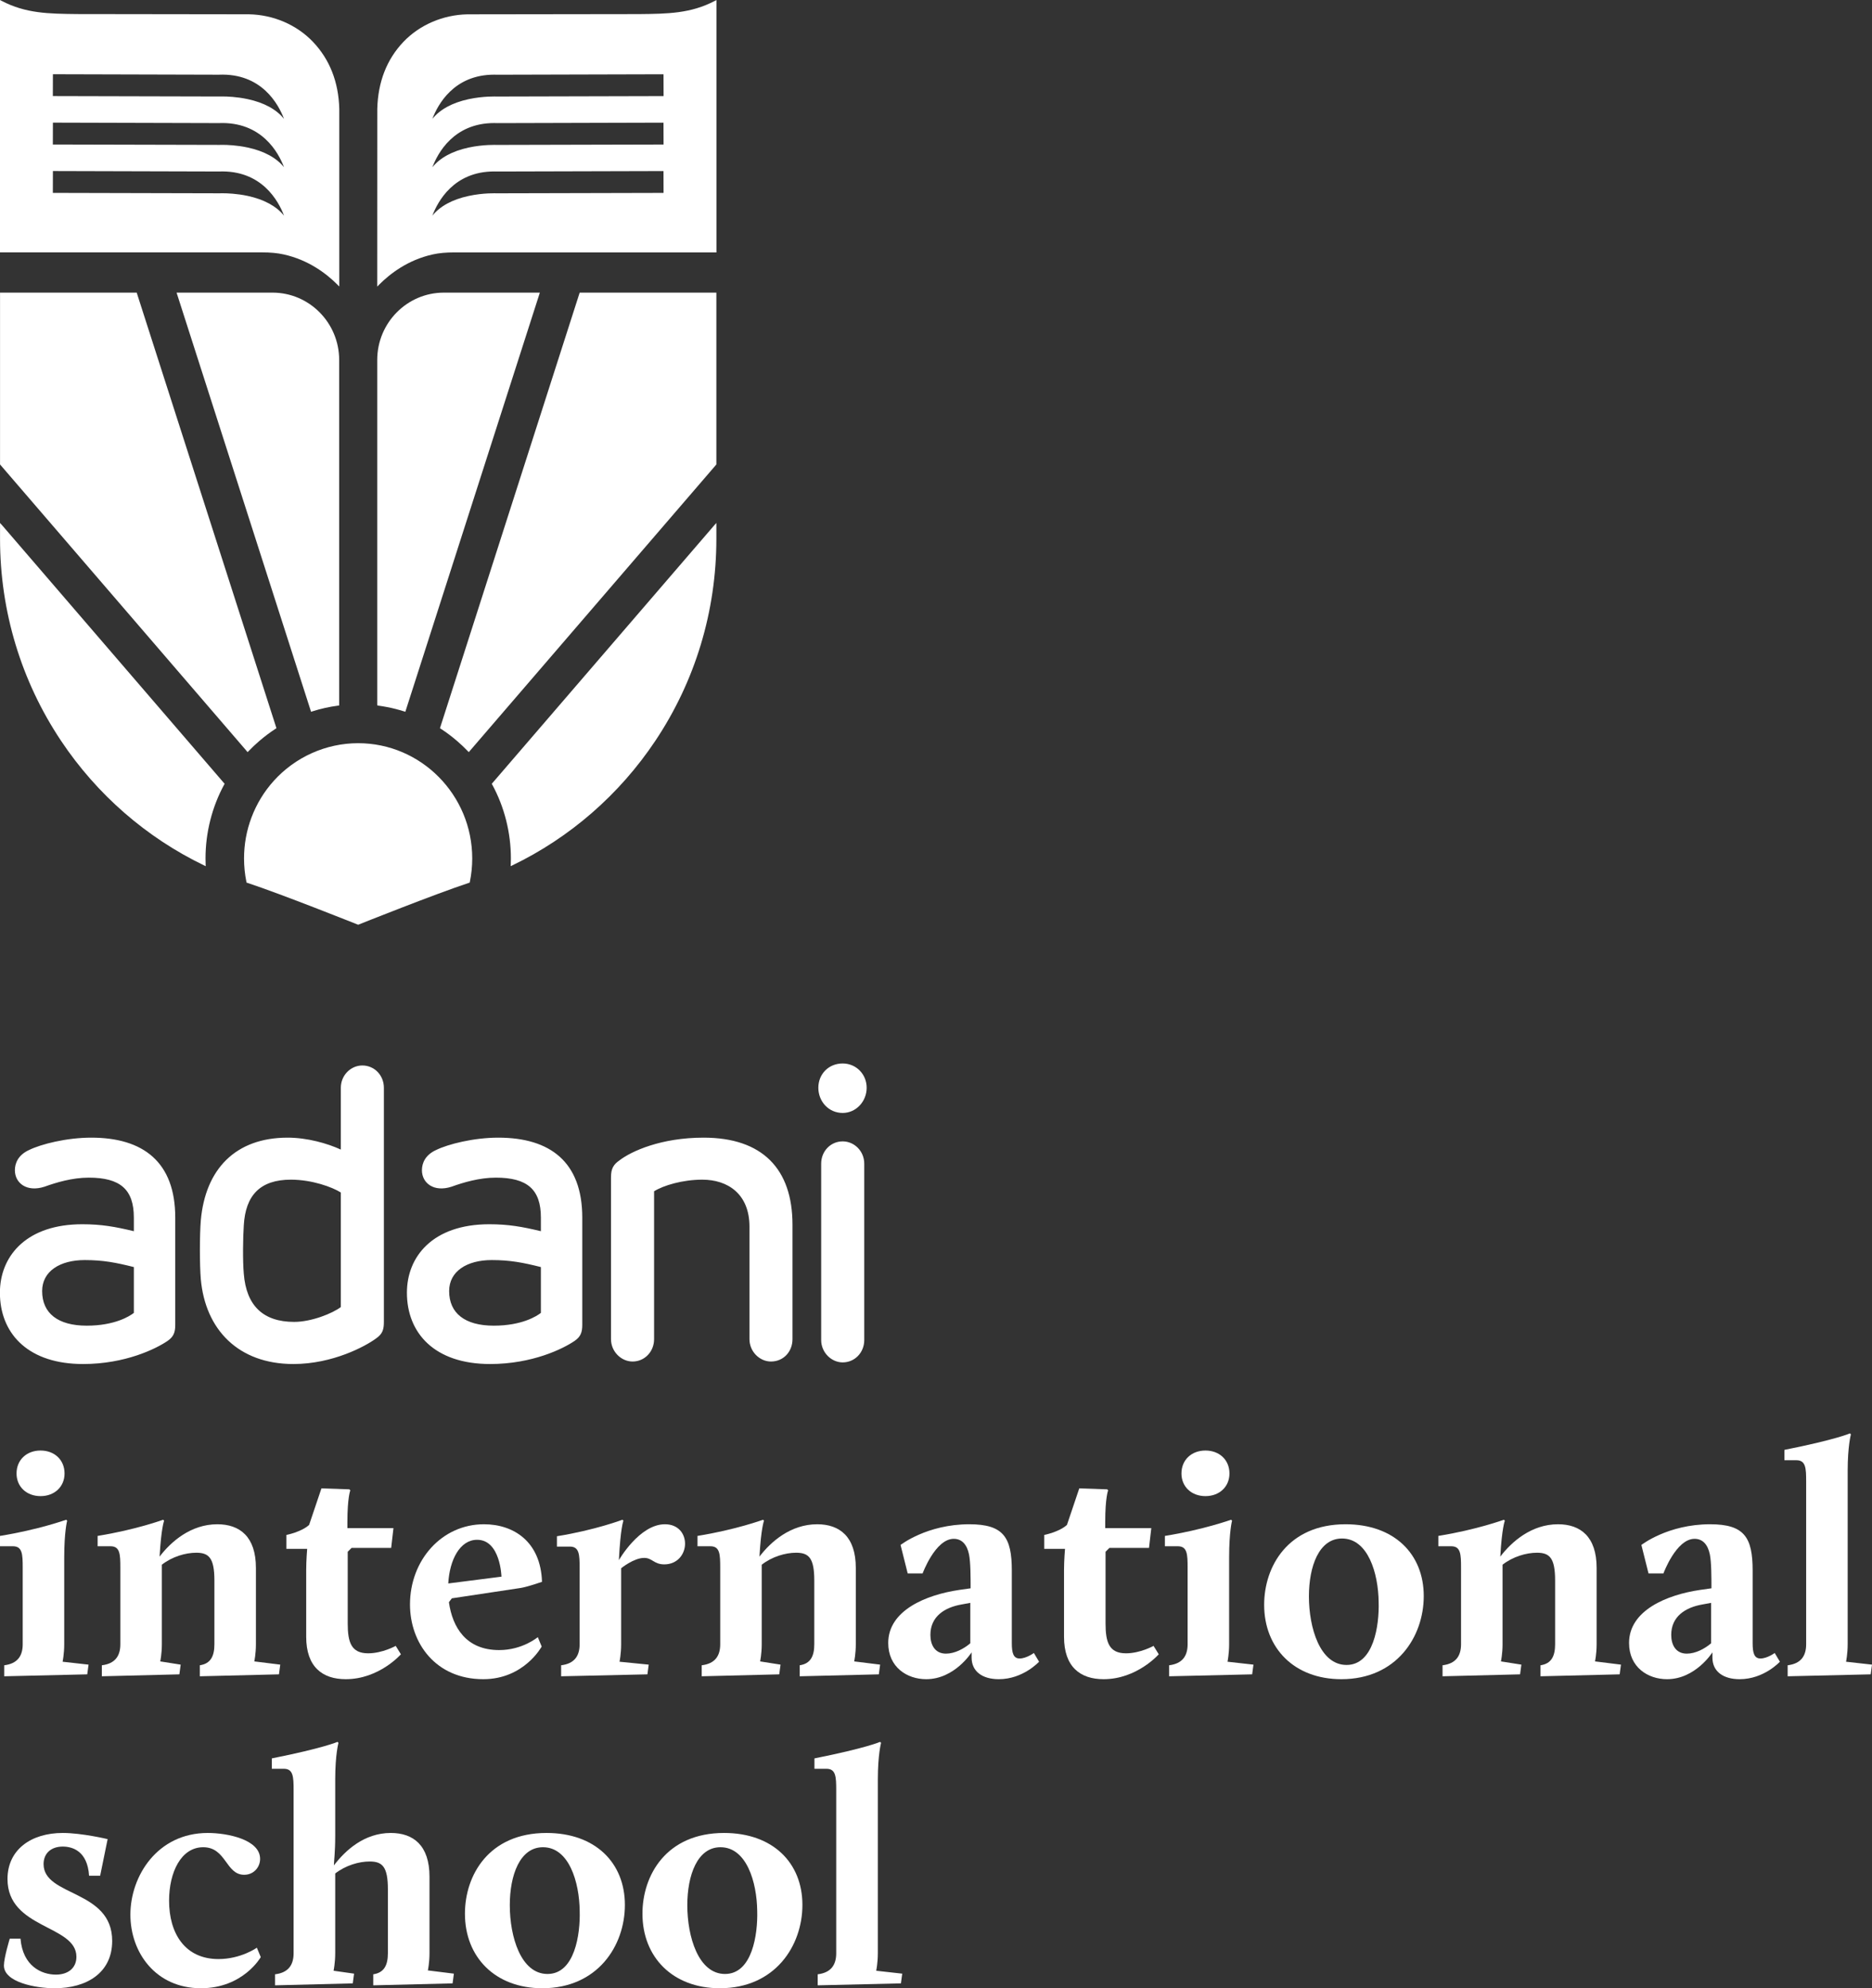 <?xml version="1.0" encoding="UTF-8"?>
<svg width="162px" height="172px" viewBox="0 0 162 172" version="1.1" xmlns="http://www.w3.org/2000/svg" xmlns:xlink="http://www.w3.org/1999/xlink">
    <rect x="0" y="0" width="162" height="172" fill="#333333" stroke="none"/>
    <title>1579F19C-E2C9-430A-AA2F-5221098E5443</title>
    <defs>
        <path d="M70.818,2.102 C70.818,3.278 71.697,4.28 72.925,4.28 L72.925,4.28 C74.086,4.28 75,3.278 75,2.102 L75,2.102 C75,0.923 74.086,0 72.925,0 L72.925,0 C71.697,0 70.818,0.923 70.818,2.102 M29.495,2.101 L29.495,7.449 C28.337,6.914 26.583,6.416 24.893,6.416 L24.893,6.416 C20.366,6.416 17.766,9.158 17.377,13.584 L17.377,13.584 C17.273,14.87 17.273,17.402 17.377,18.652 L17.377,18.652 C17.766,23.035 20.643,26 25.387,26 L25.387,26 C28.792,26 31.636,24.462 32.552,23.781 L32.552,23.781 C33.115,23.391 33.221,22.997 33.221,22.355 L33.221,22.355 L33.221,2.101 C33.221,1.032 32.41,0.173 31.356,0.173 L31.356,0.173 C30.341,0.173 29.495,1.032 29.495,2.101 M21.097,18.183 C20.996,17.078 21.029,14.977 21.097,14.01 L21.097,14.01 C21.243,11.41 22.507,10.051 25.175,10.051 L25.175,10.051 C27.005,10.051 28.759,10.696 29.495,11.161 L29.495,11.161 L29.495,21.072 C28.792,21.61 26.969,22.355 25.457,22.355 L25.457,22.355 C22.75,22.355 21.312,20.93 21.097,18.183 M53.617,8.375 C53.092,8.736 52.875,9.094 52.875,9.837 L52.875,9.837 L52.875,23.852 C52.875,24.923 53.755,25.783 54.742,25.783 L54.742,25.783 C55.792,25.783 56.603,24.923 56.603,23.852 L56.603,23.852 L56.603,11.056 C57.405,10.554 59.06,10.051 60.777,10.051 L60.777,10.051 C62.959,10.051 64.858,11.267 64.858,14.121 L64.858,14.121 L64.858,23.852 C64.858,24.923 65.733,25.783 66.717,25.783 L66.717,25.783 C67.808,25.783 68.58,24.923 68.58,23.852 L68.58,23.852 L68.58,13.941 C68.58,9.124 65.978,6.416 60.887,6.416 L60.887,6.416 C57.199,6.416 54.634,7.594 53.617,8.375 M37.745,7.483 C36.797,7.913 36.513,8.626 36.513,9.235 L36.513,9.235 C36.513,10.34 37.534,11.161 39.08,10.659 L39.08,10.659 C40.064,10.303 41.47,9.876 42.909,9.876 L42.909,9.876 C45.646,9.876 46.808,10.91 46.808,13.335 L46.808,13.335 L46.808,14.509 C45.19,14.121 43.993,13.908 42.344,13.908 L42.344,13.908 C37.429,13.908 35.214,16.726 35.214,19.828 L35.214,19.828 C35.214,23.323 37.601,26 42.414,26 L42.414,26 C46.068,26 48.739,24.675 49.725,24 L49.725,24 C50.25,23.64 50.389,23.253 50.389,22.609 L50.389,22.609 L50.389,13.335 C50.389,8.519 47.613,6.416 43.118,6.416 L43.118,6.416 C40.981,6.416 38.765,6.983 37.745,7.483 M38.868,19.688 C38.868,17.973 40.412,17.007 42.555,17.007 L42.555,17.007 C44.138,17.007 45.261,17.224 46.808,17.612 L46.808,17.612 L46.808,21.576 C46.454,21.857 45.158,22.682 42.732,22.682 L42.732,22.682 C40.239,22.682 38.868,21.61 38.868,19.688 M2.521,7.483 C1.574,7.913 1.288,8.626 1.288,9.235 L1.288,9.235 C1.288,10.34 2.309,11.161 3.856,10.659 L3.856,10.659 C4.84,10.303 6.248,9.876 7.684,9.876 L7.684,9.876 C10.425,9.876 11.583,10.91 11.583,13.335 L11.583,13.335 L11.583,14.509 C9.967,14.121 8.774,13.908 7.122,13.908 L7.122,13.908 C2.372,13.908 0.146,16.54 0,19.512 L0,19.512 L0,20.167 C0.151,23.493 2.536,26 7.19,26 L7.19,26 C10.848,26 13.514,24.675 14.502,24 L14.502,24 C15.027,23.64 15.166,23.253 15.166,22.609 L15.166,22.609 L15.166,13.335 C15.166,8.519 12.39,6.416 7.896,6.416 L7.896,6.416 C5.752,6.416 3.541,6.983 2.521,7.483 M3.647,19.688 C3.647,17.973 5.189,17.007 7.333,17.007 L7.333,17.007 C8.913,17.007 10.039,17.224 11.583,17.612 L11.583,17.612 L11.583,21.576 C11.233,21.857 9.93,22.682 7.507,22.682 L7.507,22.682 C5.015,22.682 3.647,21.61 3.647,19.688 M71.063,8.666 L71.063,23.928 C71.063,24.999 71.942,25.859 72.925,25.859 L72.925,25.859 C73.978,25.859 74.791,24.999 74.791,23.928 L74.791,23.928 L74.791,8.666 C74.791,7.598 73.945,6.739 72.925,6.739 L72.925,6.739 C71.871,6.739 71.063,7.598 71.063,8.666" id="path-1"></path>
    </defs>
    <g id="AIS-M-Web-Designs" stroke="none" stroke-width="1" fill="none" fill-rule="evenodd">
        <g id="AIS-Mobile-Admission-Pop-up-Page" transform="translate(-28, -80)">
            <g id="Group" transform="translate(28, 80)">
                <path d="M19.242,16.718 C19.107,16.718 19.027,16.72 19.01,16.722 L4.573,16.687 L4.579,14.797 L18.934,14.836 C22.645,14.685 24.103,17.396 24.579,18.656 C23.923,17.839 22.853,17.255 21.443,16.949 C20.501,16.746 19.639,16.718 19.242,16.718 L19.242,16.718 Z M24.579,14.469 C23.923,13.651 22.853,13.067 21.443,12.764 C20.501,12.559 19.639,12.531 19.242,12.531 C19.109,12.531 19.027,12.535 19.012,12.535 L4.573,12.5 L4.579,10.61 L18.934,10.649 C22.645,10.496 24.103,13.209 24.579,14.469 L24.579,14.469 Z M21.441,8.577 C20.499,8.372 19.637,8.345 19.242,8.345 C19.096,8.345 19.014,8.348 19.012,8.348 L4.573,8.313 L4.579,6.423 L18.932,6.462 C22.64,6.303 24.101,9.022 24.577,10.282 C23.923,9.464 22.853,8.88 21.441,8.577 L21.441,8.577 Z M29.361,9.423 C29.302,7.091 28.527,5.136 27.086,3.623 C25.683,2.148 23.664,1.276 21.543,1.236 L6.713,1.216 C4.207,1.19 2.227,1.17 0.133,0.07 L0,0 L0,21.834 L22.671,21.834 C23.409,21.834 24.001,21.889 24.54,22.009 C26.723,22.488 28.276,23.697 29.204,24.629 L29.361,24.786 L29.361,9.423 Z M42.988,12.537 C42.975,12.537 41.84,12.487 40.553,12.765 C39.141,13.069 38.071,13.655 37.417,14.471 C37.878,13.246 39.272,10.645 42.764,10.645 C42.863,10.645 42.964,10.647 43.067,10.651 L57.418,10.612 L57.424,12.502 L42.988,12.537 Z M42.988,16.723 C42.975,16.723 41.84,16.672 40.553,16.952 C39.141,17.256 38.071,17.841 37.417,18.657 C37.878,17.432 39.272,14.832 42.764,14.832 C42.863,14.832 42.964,14.834 43.067,14.837 L57.418,14.799 L57.424,16.688 L42.988,16.723 Z M43.067,6.464 L57.42,6.426 L57.426,8.315 L42.988,8.351 C42.977,8.351 41.842,8.301 40.553,8.579 C39.143,8.883 38.073,9.468 37.417,10.284 C37.88,9.06 39.272,6.459 42.764,6.459 C42.864,6.459 42.964,6.461 43.067,6.464 L43.067,6.464 Z M61.867,0.074 C59.771,1.173 57.792,1.193 55.286,1.219 L40.451,1.239 C38.332,1.282 36.311,2.151 34.907,3.626 C33.468,5.14 32.708,7.089 32.649,9.423 L32.644,24.793 L32.799,24.636 C33.728,23.704 35.272,22.49 37.455,22.009 C37.993,21.89 38.587,21.836 39.323,21.836 L62,21.836 L62,0.004 L61.867,0.074 Z M30.992,64.293 C36.437,64.293 40.866,68.767 40.866,74.265 C40.866,74.946 40.796,75.629 40.659,76.3 L40.649,76.351 L40.599,76.368 C37.621,77.35 31.093,79.96 31.027,79.985 L30.992,80 L30.96,79.985 C30.894,79.96 24.366,77.35 21.387,76.368 L21.336,76.351 L21.325,76.3 C21.188,75.629 21.119,74.946 21.119,74.265 C21.119,73.042 21.336,71.846 21.765,70.714 C22.206,69.546 22.852,68.483 23.684,67.559 C25.553,65.483 28.218,64.293 30.992,64.293 Z M0.003,45.242 L0.182,45.439 L19.438,67.804 L19.406,67.861 C18.347,69.809 17.785,72.023 17.785,74.265 C17.785,74.438 17.789,74.609 17.796,74.781 L17.803,74.933 L17.666,74.867 C12.671,72.462 8.39,68.736 5.287,64.091 C1.831,58.921 0.003,52.876 0.003,46.61 L0.003,45.242 Z M61.993,45.242 L61.993,46.61 C61.993,52.876 60.165,58.921 56.709,64.091 C53.606,68.736 49.325,72.462 44.329,74.867 L44.192,74.933 L44.2,74.78 C44.207,74.609 44.211,74.438 44.211,74.265 C44.211,72.023 43.651,69.809 42.589,67.861 L42.558,67.804 L45.852,63.978 L61.834,45.417 L61.993,45.242 Z M11.832,25.315 L11.895,25.518 L23.923,62.997 L23.862,63.035 C23.363,63.359 22.881,63.722 22.432,64.109 C22.11,64.385 21.796,64.684 21.499,64.993 L21.429,65.067 L20.598,64.1 L0.003,40.179 L0.003,25.315 L11.832,25.315 Z M61.993,25.315 L61.993,40.179 L61.431,40.834 L40.566,65.067 L40.497,64.993 C40.2,64.684 39.886,64.385 39.563,64.109 C39.116,63.722 38.635,63.361 38.133,63.035 L38.073,62.996 L38.095,62.928 L50.164,25.315 L61.993,25.315 Z M23.585,25.315 C26.765,25.315 29.351,27.927 29.351,31.137 L29.351,61.031 L29.322,61.035 L29.272,61.041 C28.508,61.14 27.746,61.309 27.005,61.547 L26.919,61.577 L15.281,25.315 L23.585,25.315 Z M46.717,25.315 L46.635,25.573 L35.076,61.577 L34.99,61.547 C34.908,61.521 34.825,61.496 34.741,61.472 L34.724,61.464 C34.555,61.415 34.389,61.37 34.206,61.324 C33.954,61.261 33.707,61.206 33.468,61.162 C33.358,61.138 33.25,61.12 33.139,61.103 L33.092,61.096 C33.083,61.094 33.075,61.092 33.068,61.092 C32.957,61.072 32.847,61.057 32.736,61.042 L32.658,61.031 L32.645,60.95 L32.645,31.137 C32.645,27.927 35.231,25.315 38.409,25.315 L46.717,25.315 Z" id="Combined-Shape" fill="#FFFFFF"></path>
                <g id="Group-4" transform="translate(0, 92)">
                    <g id="Group-89" transform="translate(0, 32)" fill="#FFFFFF">
                        <path d="M1.432,3.469 C1.432,2.294 2.302,1.483 3.509,1.483 C4.716,1.483 5.586,2.294 5.586,3.469 C5.586,4.617 4.716,5.428 3.509,5.428 C2.302,5.428 1.432,4.617 1.432,3.469 L1.432,3.469 Z M0.365,20.061 C1.516,19.921 1.965,19.25 1.965,18.243 L1.965,11.612 C1.965,10.464 1.937,9.765 1.123,9.765 L0,9.765 L0,8.87 C3.313,8.338 5.727,7.471 5.727,7.471 L5.811,7.555 C5.811,7.555 5.558,8.478 5.558,10.744 L5.558,18.243 C5.558,19.082 5.418,19.754 5.418,19.754 L7.663,20.005 L7.551,20.845 L0.365,21.013 L0.365,20.061 Z" id="Fill-21"></path>
                        <path d="M8.814,20.061 C9.965,19.922 10.414,19.25 10.414,18.243 L10.414,11.612 C10.414,10.464 10.386,9.765 9.572,9.765 L8.449,9.765 L8.449,8.869 C11.761,8.338 14.119,7.471 14.119,7.471 L14.203,7.555 C14.203,7.555 13.951,8.17 13.811,10.66 C14.793,9.373 16.505,7.862 18.807,7.862 C20.744,7.862 22.147,8.926 22.147,11.64 L22.147,18.243 C22.147,19.082 22.007,19.726 22.007,19.726 L24.253,20.005 L24.141,20.845 L17.291,21.013 L17.291,20.061 C18.245,19.922 18.554,19.25 18.554,18.243 L18.554,12.731 C18.554,10.772 18.077,10.325 16.983,10.325 C16.056,10.325 14.905,10.66 14.007,11.36 L14.007,18.243 C14.007,19.082 13.867,19.726 13.867,19.726 L15.635,20.005 L15.523,20.845 L8.814,21.013 L8.814,20.061 Z" id="Fill-23"></path>
                        <path d="M26.498,11.807 C26.498,10.996 26.582,9.989 26.582,9.989 L24.785,9.989 L24.785,8.786 C24.785,8.786 26.077,8.534 26.75,7.918 L27.817,4.756 L30.231,4.84 L30.316,4.925 C30.316,4.925 30.063,5.54 30.063,7.666 L30.063,8.198 L34.049,8.198 L33.852,9.905 L30.428,9.905 L30.091,10.241 L30.091,16.452 C30.091,18.075 30.4,19.026 31.859,19.026 C33.094,19.026 34.245,18.383 34.245,18.383 L34.694,19.11 C34.694,19.11 32.814,21.265 29.922,21.265 C27.901,21.265 26.498,20.201 26.498,17.599 L26.498,11.807 Z" id="Fill-25"></path>
                        <path d="M38.792,12.983 L43.396,12.395 C43.396,12.395 43.311,9.205 41.29,9.205 C39.802,9.205 38.904,10.94 38.792,12.983 M41.88,7.862 C44.434,7.862 46.792,9.345 46.904,12.843 C46.904,12.843 45.613,13.29 45.052,13.374 L39.101,14.27 L38.848,14.605 C39.157,16.788 40.336,18.746 43.199,18.746 C45.22,18.746 46.54,17.627 46.54,17.627 L46.876,18.439 C46.876,18.439 45.36,21.265 41.824,21.265 C37.697,21.265 35.48,18.131 35.48,14.801 C35.48,10.968 38.231,7.862 41.88,7.862" id="Fill-27"></path>
                        <path d="M48.56,20.061 C49.711,19.922 50.16,19.25 50.16,18.243 L50.16,11.64 C50.16,10.492 50.132,9.793 49.318,9.793 L48.195,9.793 L48.195,8.898 C51.507,8.366 53.865,7.471 53.865,7.471 L53.949,7.555 C53.949,7.555 53.697,8.17 53.557,10.968 C53.557,10.968 55.325,7.862 57.542,7.862 C58.721,7.862 59.283,8.702 59.283,9.541 C59.283,10.437 58.637,11.332 57.486,11.332 C56.588,11.332 56.448,10.772 55.746,10.772 C54.848,10.772 53.753,11.667 53.753,11.667 L53.753,18.243 C53.753,19.082 53.613,19.754 53.613,19.754 L56.139,20.005 L56.027,20.845 L48.56,21.013 L48.56,20.061 Z" id="Fill-29"></path>
                        <path d="M60.726,20.061 C61.877,19.922 62.326,19.25 62.326,18.243 L62.326,11.612 C62.326,10.464 62.298,9.765 61.484,9.765 L60.361,9.765 L60.361,8.869 C63.674,8.338 66.032,7.471 66.032,7.471 L66.116,7.555 C66.116,7.555 65.863,8.17 65.723,10.66 C66.705,9.373 68.418,7.862 70.719,7.862 C72.656,7.862 74.06,8.926 74.06,11.64 L74.06,18.243 C74.06,19.082 73.92,19.726 73.92,19.726 L76.165,20.005 L76.053,20.845 L69.204,21.013 L69.204,20.061 C70.158,19.922 70.467,19.25 70.467,18.243 L70.467,12.731 C70.467,10.772 69.99,10.325 68.895,10.325 C67.969,10.325 66.818,10.66 65.919,11.36 L65.919,18.243 C65.919,19.082 65.779,19.726 65.779,19.726 L67.547,20.005 L67.435,20.845 L60.726,21.013 L60.726,20.061 Z" id="Fill-31"></path>
                        <path d="M83.968,18.159 L83.968,14.661 L83.21,14.801 C81.751,15.053 80.515,15.836 80.515,17.431 C80.515,18.299 80.908,19.054 81.863,19.054 C82.621,19.054 83.407,18.635 83.968,18.159 M83.014,13.542 L83.996,13.402 C83.996,12.479 83.996,11.136 83.856,10.464 C83.687,9.653 83.266,9.122 82.537,9.122 C80.937,9.122 79.842,12.115 79.842,12.115 L78.55,12.115 L77.933,9.653 C77.933,9.653 80.207,7.862 83.884,7.862 C86.831,7.862 87.561,8.981 87.561,11.863 L87.561,18.159 C87.561,18.998 87.701,19.474 88.235,19.474 C88.824,19.474 89.47,18.998 89.47,18.998 L89.919,19.753 C89.919,19.753 88.544,21.265 86.438,21.265 C85.007,21.265 84.081,20.593 84.081,19.39 L84.081,18.942 C84.081,18.942 82.621,21.265 80.15,21.265 C78.494,21.265 76.866,20.229 76.866,18.131 C76.866,15.305 80.15,13.962 83.014,13.542" id="Fill-33"></path>
                        <path d="M92.079,11.807 C92.079,10.996 92.164,9.989 92.164,9.989 L90.367,9.989 L90.367,8.786 C90.367,8.786 91.658,8.534 92.332,7.918 L93.399,4.756 L95.813,4.84 L95.897,4.925 C95.897,4.925 95.644,5.54 95.644,7.666 L95.644,8.198 L99.631,8.198 L99.434,9.905 L96.009,9.905 L95.673,10.241 L95.673,16.452 C95.673,18.075 95.981,19.026 97.441,19.026 C98.676,19.026 99.827,18.383 99.827,18.383 L100.276,19.11 C100.276,19.11 98.396,21.265 95.504,21.265 C93.483,21.265 92.079,20.201 92.079,17.599 L92.079,11.807 Z" id="Fill-35"></path>
                        <path d="M102.241,3.469 C102.241,2.294 103.111,1.483 104.318,1.483 C105.525,1.483 106.395,2.294 106.395,3.469 C106.395,4.617 105.525,5.428 104.318,5.428 C103.111,5.428 102.241,4.617 102.241,3.469 L102.241,3.469 Z M101.174,20.061 C102.325,19.921 102.774,19.25 102.774,18.243 L102.774,11.612 C102.774,10.464 102.746,9.765 101.932,9.765 L100.809,9.765 L100.809,8.87 C104.121,8.338 106.536,7.471 106.536,7.471 L106.62,7.555 C106.62,7.555 106.367,8.478 106.367,10.744 L106.367,18.243 C106.367,19.082 106.227,19.754 106.227,19.754 L108.472,20.005 L108.36,20.845 L101.174,21.013 L101.174,20.061 Z" id="Fill-37"></path>
                        <path d="M116.528,20.033 C118.886,20.033 119.363,16.592 119.307,14.605 C119.279,12.087 118.381,9.094 116.135,9.094 C114.142,9.094 113.272,11.5 113.272,14.102 C113.272,16.816 114.226,20.033 116.528,20.033 M116.444,7.862 C120.655,7.862 123.209,10.436 123.209,14.074 C123.209,17.599 120.851,21.265 116.079,21.265 C112.009,21.265 109.398,18.579 109.398,14.829 C109.398,11.528 111.447,7.862 116.444,7.862" id="Fill-39"></path>
                        <path d="M124.836,20.061 C125.987,19.922 126.436,19.25 126.436,18.243 L126.436,11.612 C126.436,10.464 126.408,9.765 125.594,9.765 L124.471,9.765 L124.471,8.869 C127.784,8.338 130.142,7.471 130.142,7.471 L130.226,7.555 C130.226,7.555 129.973,8.17 129.833,10.66 C130.815,9.373 132.527,7.862 134.829,7.862 C136.766,7.862 138.17,8.926 138.17,11.64 L138.17,18.243 C138.17,19.082 138.03,19.726 138.03,19.726 L140.275,20.005 L140.163,20.845 L133.313,21.013 L133.313,20.061 C134.268,19.922 134.577,19.25 134.577,18.243 L134.577,12.731 C134.577,10.772 134.1,10.325 133.005,10.325 C132.078,10.325 130.928,10.66 130.029,11.36 L130.029,18.243 C130.029,19.082 129.889,19.726 129.889,19.726 L131.657,20.005 L131.545,20.845 L124.836,21.013 L124.836,20.061 Z" id="Fill-41"></path>
                        <path d="M148.078,18.159 L148.078,14.661 L147.32,14.801 C145.86,15.053 144.625,15.836 144.625,17.431 C144.625,18.299 145.018,19.054 145.973,19.054 C146.73,19.054 147.517,18.635 148.078,18.159 M147.123,13.542 L148.106,13.402 C148.106,12.479 148.106,11.136 147.966,10.464 C147.797,9.653 147.376,9.122 146.646,9.122 C145.047,9.122 143.952,12.115 143.952,12.115 L142.66,12.115 L142.043,9.653 C142.043,9.653 144.317,7.862 147.994,7.862 C150.941,7.862 151.671,8.981 151.671,11.863 L151.671,18.159 C151.671,18.998 151.811,19.474 152.345,19.474 C152.934,19.474 153.58,18.998 153.58,18.998 L154.029,19.753 C154.029,19.753 152.654,21.265 150.548,21.265 C149.117,21.265 148.19,20.593 148.19,19.39 L148.19,18.942 C148.19,18.942 146.73,21.265 144.26,21.265 C142.604,21.265 140.976,20.229 140.976,18.131 C140.976,15.305 144.26,13.962 147.123,13.542" id="Fill-43"></path>
                        <path d="M154.702,20.061 C155.852,19.922 156.302,19.25 156.302,18.243 L156.302,4.169 C156.302,3.022 156.274,2.322 155.46,2.322 L154.421,2.322 L154.421,1.427 C158.912,0.532 160.091,0 160.091,0 L160.175,0.084 C160.175,0.084 159.895,1.091 159.895,3.246 L159.895,18.243 C159.895,19.082 159.754,19.754 159.754,19.754 L162,20.005 L161.888,20.845 L154.702,21.013 L154.702,20.061 Z" id="Fill-45"></path>
                        <path d="M0.845,43.709 L1.774,43.709 C1.971,46.093 3.602,46.822 4.841,46.822 C5.882,46.822 6.613,46.261 6.613,45.28 C6.613,42.503 0.649,42.896 0.649,38.549 C0.649,36.025 2.674,34.567 5.431,34.567 C7.091,34.567 9.314,35.1 9.314,35.1 L8.667,38.269 L7.71,38.269 C7.57,36.109 6.247,35.745 5.431,35.745 C4.418,35.745 3.771,36.334 3.771,37.259 C3.771,40.092 9.708,39.447 9.708,43.906 C9.708,46.682 7.485,48 4.728,48 C3.04,48 0.339,47.467 0.339,46.037 C0.339,45.364 0.845,43.709 0.845,43.709" id="Fill-47"></path>
                        <path d="M17.98,34.567 C19.668,34.567 22.509,35.128 22.509,36.811 C22.509,37.512 21.975,38.185 21.131,38.185 C19.527,38.185 19.583,35.801 17.586,35.801 C15.673,35.801 14.632,37.961 14.632,40.428 C14.632,43.261 16.01,45.476 18.908,45.476 C20.85,45.476 22.228,44.494 22.228,44.494 L22.566,45.308 C22.566,45.308 21.047,48 17.389,48 C13.478,48 11.284,44.915 11.284,41.634 C11.284,38.297 13.619,34.567 17.98,34.567" id="Fill-49"></path>
                        <path d="M23.804,46.794 C24.958,46.654 25.408,45.981 25.408,44.971 L25.408,30.865 C25.408,29.716 25.38,29.014 24.563,29.014 L23.522,29.014 L23.522,28.117 C28.024,27.219 29.206,26.687 29.206,26.687 L29.29,26.771 C29.29,26.771 29.009,27.78 29.009,29.94 L29.009,34.819 C29.009,36.25 28.896,37.035 28.896,37.371 C29.881,36.082 31.513,34.567 33.82,34.567 C35.762,34.567 37.168,35.633 37.168,38.353 L37.168,44.971 C37.168,45.813 37.028,46.458 37.028,46.458 L39.279,46.738 L39.166,47.579 L32.301,47.748 L32.301,46.794 C33.258,46.654 33.567,45.981 33.567,44.971 L33.567,39.446 C33.567,37.483 33.089,37.035 31.991,37.035 C31.063,37.035 29.909,37.371 29.009,38.072 L29.009,44.971 C29.009,45.813 28.868,46.486 28.868,46.486 L30.641,46.738 L30.528,47.579 L23.804,47.748 L23.804,46.794 Z" id="Fill-51"></path>
                        <path d="M47.381,46.766 C49.745,46.766 50.223,43.317 50.166,41.326 C50.138,38.802 49.238,35.801 46.987,35.801 C44.99,35.801 44.117,38.213 44.117,40.821 C44.117,43.541 45.074,46.766 47.381,46.766 M47.297,34.567 C51.517,34.567 54.077,37.147 54.077,40.793 C54.077,44.326 51.714,48 46.931,48 C42.851,48 40.235,45.308 40.235,41.55 C40.235,38.241 42.289,34.567 47.297,34.567" id="Fill-53"></path>
                        <path d="M62.743,46.766 C65.106,46.766 65.585,43.317 65.528,41.326 C65.5,38.802 64.6,35.801 62.349,35.801 C60.352,35.801 59.479,38.213 59.479,40.821 C59.479,43.541 60.436,46.766 62.743,46.766 M62.659,34.567 C66.879,34.567 69.439,37.147 69.439,40.793 C69.439,44.326 67.076,48 62.293,48 C58.213,48 55.597,45.308 55.597,41.55 C55.597,38.241 57.65,34.567 62.659,34.567" id="Fill-55"></path>
                        <path d="M70.762,46.794 C71.915,46.654 72.365,45.981 72.365,44.971 L72.365,30.865 C72.365,29.716 72.337,29.014 71.521,29.014 L70.48,29.014 L70.48,28.117 C74.982,27.219 76.163,26.687 76.163,26.687 L76.248,26.771 C76.248,26.771 75.967,27.78 75.967,29.94 L75.967,44.971 C75.967,45.813 75.826,46.486 75.826,46.486 L78.077,46.738 L77.964,47.579 L70.762,47.748 L70.762,46.794 Z" id="Fill-57"></path>
                    </g>
                    <g id="Group-92">
                        <mask id="mask-2" fill="white">
                            <use xlink:href="#path-1"></use>
                        </mask>
                        <use id="Clip-91" fill="#FFFFFF" xlink:href="#path-1"></use>
                    </g>
                </g>
            </g>
        </g>
    </g>
</svg>
